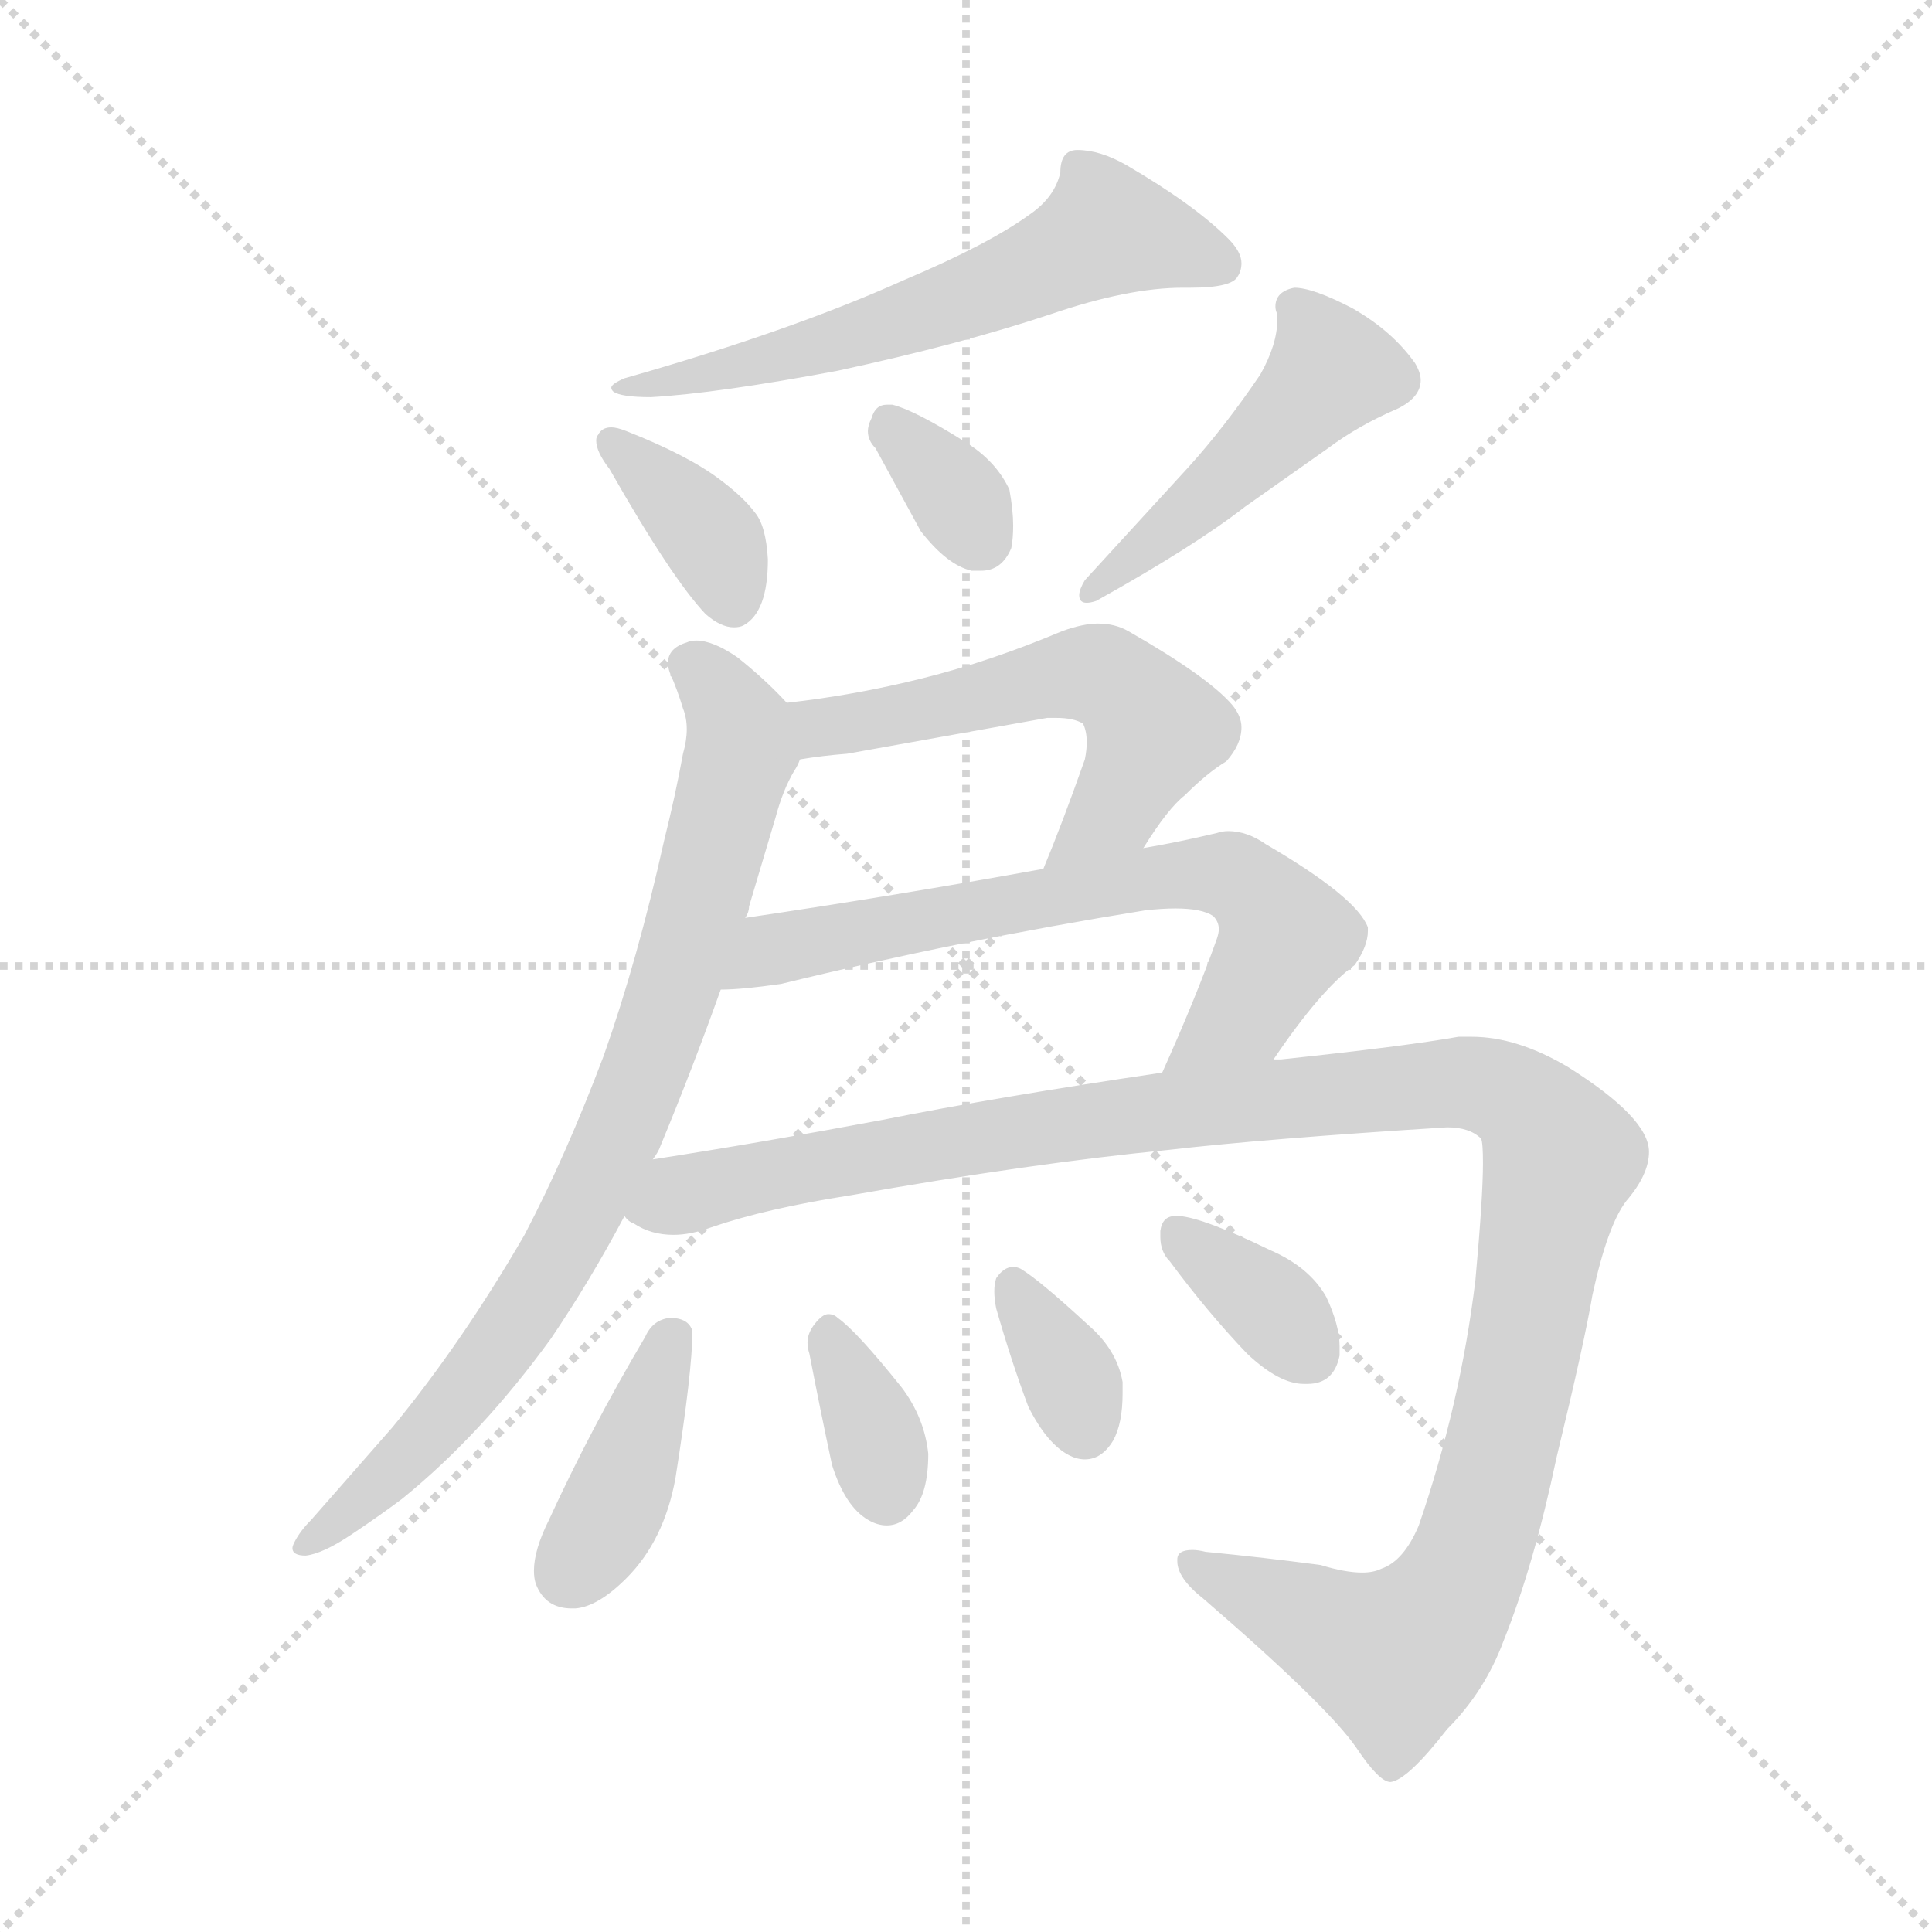 <svg xmlns="http://www.w3.org/2000/svg" version="1.1" viewBox="0 0 1024 1024">
  <g stroke="lightgray" stroke-dasharray="1,1" stroke-width="1" transform="scale(4, 4)">
    <line x1="0" y1="0" x2="256" y2="256" />
    <line x1="256" y1="0" x2="0" y2="256" />
    <line x1="128" y1="0" x2="128" y2="256" />
    <line x1="0" y1="128" x2="256" y2="128" />
  </g>
  <g transform="scale(1.0, -1.0) translate(0.0, -809.50)">
    <style type="text/css">
      
        @keyframes keyframes0 {
          from {
            stroke: blue;
            stroke-dashoffset: 591;
            stroke-width: 128;
          }
          66% {
            animation-timing-function: step-end;
            stroke: blue;
            stroke-dashoffset: 0;
            stroke-width: 128;
          }
          to {
            stroke: black;
            stroke-width: 1024;
          }
        }
        #make-me-a-hanzi-animation-0 {
          animation: keyframes0 0.731s both;
          animation-delay: 0s;
          animation-timing-function: linear;
        }
      
        @keyframes keyframes1 {
          from {
            stroke: blue;
            stroke-dashoffset: 365;
            stroke-width: 128;
          }
          54% {
            animation-timing-function: step-end;
            stroke: blue;
            stroke-dashoffset: 0;
            stroke-width: 128;
          }
          to {
            stroke: black;
            stroke-width: 1024;
          }
        }
        #make-me-a-hanzi-animation-1 {
          animation: keyframes1 0.547s both;
          animation-delay: 0.731s;
          animation-timing-function: linear;
        }
      
        @keyframes keyframes2 {
          from {
            stroke: blue;
            stroke-dashoffset: 334;
            stroke-width: 128;
          }
          52% {
            animation-timing-function: step-end;
            stroke: blue;
            stroke-dashoffset: 0;
            stroke-width: 128;
          }
          to {
            stroke: black;
            stroke-width: 1024;
          }
        }
        #make-me-a-hanzi-animation-2 {
          animation: keyframes2 0.522s both;
          animation-delay: 1.278s;
          animation-timing-function: linear;
        }
      
        @keyframes keyframes3 {
          from {
            stroke: blue;
            stroke-dashoffset: 468;
            stroke-width: 128;
          }
          60% {
            animation-timing-function: step-end;
            stroke: blue;
            stroke-dashoffset: 0;
            stroke-width: 128;
          }
          to {
            stroke: black;
            stroke-width: 1024;
          }
        }
        #make-me-a-hanzi-animation-3 {
          animation: keyframes3 0.631s both;
          animation-delay: 1.8s;
          animation-timing-function: linear;
        }
      
        @keyframes keyframes4 {
          from {
            stroke: blue;
            stroke-dashoffset: 804;
            stroke-width: 128;
          }
          72% {
            animation-timing-function: step-end;
            stroke: blue;
            stroke-dashoffset: 0;
            stroke-width: 128;
          }
          to {
            stroke: black;
            stroke-width: 1024;
          }
        }
        #make-me-a-hanzi-animation-4 {
          animation: keyframes4 0.904s both;
          animation-delay: 2.431s;
          animation-timing-function: linear;
        }
      
        @keyframes keyframes5 {
          from {
            stroke: blue;
            stroke-dashoffset: 548;
            stroke-width: 128;
          }
          64% {
            animation-timing-function: step-end;
            stroke: blue;
            stroke-dashoffset: 0;
            stroke-width: 128;
          }
          to {
            stroke: black;
            stroke-width: 1024;
          }
        }
        #make-me-a-hanzi-animation-5 {
          animation: keyframes5 0.696s both;
          animation-delay: 3.335s;
          animation-timing-function: linear;
        }
      
        @keyframes keyframes6 {
          from {
            stroke: blue;
            stroke-dashoffset: 664;
            stroke-width: 128;
          }
          68% {
            animation-timing-function: step-end;
            stroke: blue;
            stroke-dashoffset: 0;
            stroke-width: 128;
          }
          to {
            stroke: black;
            stroke-width: 1024;
          }
        }
        #make-me-a-hanzi-animation-6 {
          animation: keyframes6 0.79s both;
          animation-delay: 4.031s;
          animation-timing-function: linear;
        }
      
        @keyframes keyframes7 {
          from {
            stroke: blue;
            stroke-dashoffset: 1172;
            stroke-width: 128;
          }
          79% {
            animation-timing-function: step-end;
            stroke: blue;
            stroke-dashoffset: 0;
            stroke-width: 128;
          }
          to {
            stroke: black;
            stroke-width: 1024;
          }
        }
        #make-me-a-hanzi-animation-7 {
          animation: keyframes7 1.204s both;
          animation-delay: 4.821s;
          animation-timing-function: linear;
        }
      
        @keyframes keyframes8 {
          from {
            stroke: blue;
            stroke-dashoffset: 391;
            stroke-width: 128;
          }
          56% {
            animation-timing-function: step-end;
            stroke: blue;
            stroke-dashoffset: 0;
            stroke-width: 128;
          }
          to {
            stroke: black;
            stroke-width: 1024;
          }
        }
        #make-me-a-hanzi-animation-8 {
          animation: keyframes8 0.568s both;
          animation-delay: 6.025s;
          animation-timing-function: linear;
        }
      
        @keyframes keyframes9 {
          from {
            stroke: blue;
            stroke-dashoffset: 350;
            stroke-width: 128;
          }
          53% {
            animation-timing-function: step-end;
            stroke: blue;
            stroke-dashoffset: 0;
            stroke-width: 128;
          }
          to {
            stroke: black;
            stroke-width: 1024;
          }
        }
        #make-me-a-hanzi-animation-9 {
          animation: keyframes9 0.535s both;
          animation-delay: 6.593s;
          animation-timing-function: linear;
        }
      
        @keyframes keyframes10 {
          from {
            stroke: blue;
            stroke-dashoffset: 343;
            stroke-width: 128;
          }
          53% {
            animation-timing-function: step-end;
            stroke: blue;
            stroke-dashoffset: 0;
            stroke-width: 128;
          }
          to {
            stroke: black;
            stroke-width: 1024;
          }
        }
        #make-me-a-hanzi-animation-10 {
          animation: keyframes10 0.529s both;
          animation-delay: 7.128s;
          animation-timing-function: linear;
        }
      
        @keyframes keyframes11 {
          from {
            stroke: blue;
            stroke-dashoffset: 351;
            stroke-width: 128;
          }
          53% {
            animation-timing-function: step-end;
            stroke: blue;
            stroke-dashoffset: 0;
            stroke-width: 128;
          }
          to {
            stroke: black;
            stroke-width: 1024;
          }
        }
        #make-me-a-hanzi-animation-11 {
          animation: keyframes11 0.536s both;
          animation-delay: 7.657s;
          animation-timing-function: linear;
        }
      
    </style>
    
      <path d="M 479 661 Q 419 634 331 609 Q 324 606 324 604 Q 324 603 325 602 Q 329 599 345 599 Q 380 601 444 613 Q 509 627 557 643 Q 598 657 627 657 L 631 657 Q 653 657 656 663 Q 658 666 658 670 Q 658 676 651 683 Q 633 701 597 722 Q 583 730 571 730 Q 562 730 562 718 Q 559 705 546 696 Q 524 680 479 661 Z" fill="lightgray" />
    
      <path d="M 317 579 Q 316 578 316 576 Q 316 570 323 561 Q 356 503 374 484 Q 382 477 389 477 Q 392 477 394 478 Q 407 485 407 513 Q 406 531 400 538 Q 394 546 382 555 Q 365 568 332 581 Q 327 583 324 583 Q 319 583 317 579 Z" fill="lightgray" />
    
      <path d="M 488 528 Q 502 510 515 507 L 520 507 Q 531 507 536 519 Q 537 524 537 531 Q 537 539 535 550 Q 528 565 512 575 Q 485 592 473 595 L 470 595 Q 464 595 462 588 Q 460 584 460 581 Q 460 576 464 572 L 488 528 Z" fill="lightgray" />
    
      <path d="M 741 593 Q 753 599 753 608 Q 753 612 750 617 Q 738 634 717 646 Q 696 657 686 657 Q 676 655 676 647 Q 676 645 677 643 L 677 640 Q 677 627 668 611 Q 649 583 630 562 L 575 502 Q 572 497 572 494 Q 572 490 576 490 Q 578 490 581 491 Q 633 520 660 541 L 704 572 Q 720 584 741 593 Z" fill="lightgray" />
    
      <path d="M 320 250 Q 300 197 278 155 Q 245 98 208 53 L 165 4 Q 159 -2 156 -8 Q 155 -10 155 -11 Q 155 -15 162 -15 Q 171 -14 186 -4 Q 201 6 213 15 Q 255 49 292 100 Q 313 131 331 165 L 346 195 Q 349 199 350 202 Q 367 243 382 285 L 395 323 Q 397 326 397 329 L 411 376 Q 415 391 421 401 Q 423 404 424 407 C 432 422 432 422 417 437 Q 406 449 391 461 Q 378 470 369 470 Q 366 470 364 469 Q 354 466 354 458 Q 354 456 355 453 Q 359 444 362 434 Q 364 429 364 423 Q 364 417 362 410 Q 358 388 352 364 Q 338 301 320 250 Z" fill="lightgray" />
    
      <path d="M 606 360 Q 619 381 628 388 Q 640 400 650 406 Q 658 415 658 424 Q 658 430 653 436 Q 640 451 598 475 Q 591 479 582 479 Q 574 479 563 475 Q 525 459 489 450 Q 453 441 417 437 C 387 433 394 403 424 407 Q 436 409 449 410 L 555 429 L 560 429 Q 569 429 574 426 Q 576 422 576 416 Q 576 412 575 407 Q 563 373 553 349 C 542 321 590 335 606 360 Z" fill="lightgray" />
    
      <path d="M 675 248 Q 700 285 718 298 Q 725 308 725 316 L 725 318 Q 719 334 671 362 Q 661 369 651 369 Q 648 369 645 368 Q 624 363 606 360 L 553 349 Q 476 335 395 323 C 365 319 352 283 382 285 Q 393 285 414 288 Q 508 311 607 327 Q 616 328 623 328 Q 637 328 643 324 Q 646 321 646 317 Q 646 315 645 312 Q 634 281 616 241 C 604 214 658 223 675 248 Z" fill="lightgray" />
    
      <path d="M 331 165 Q 333 162 336 161 Q 345 155 357 155 Q 366 155 377 159 Q 406 169 451 176 Q 547 193 619 200 Q 671 206 767 212 Q 779 212 785 206 Q 786 204 786 193 Q 786 175 782 131 Q 774 65 752 1 Q 744 -18 732 -22 Q 728 -24 722 -24 Q 713 -24 700 -20 Q 670 -16 639 -13 Q 635 -12 632 -12 Q 624 -12 624 -17 L 624 -18 Q 624 -27 638 -38 Q 704 -95 719 -117 Q 731 -135 737 -135 Q 746 -134 767 -107 Q 787 -87 797 -60 Q 813 -20 825 37 Q 840 99 844 123 Q 852 160 862 173 Q 874 187 874 199 Q 874 217 831 244 Q 804 260 780 260 L 773 260 Q 745 255 679 248 L 675 248 L 616 241 Q 528 228 468 216 Q 404 204 346 195 C 316 190 303 176 331 165 Z" fill="lightgray" />
    
      <path d="M 291 4 Q 283 -12 283 -23 Q 283 -27 284 -30 Q 289 -43 303 -43 L 305 -43 Q 317 -42 332 -27 Q 352 -7 358 26 Q 367 83 367 104 Q 365 111 355 111 Q 346 110 342 101 Q 313 52 291 4 Z" fill="lightgray" />
    
      <path d="M 441 33 Q 448 11 460 4 Q 465 1 470 1 Q 478 1 484 9 Q 492 18 492 39 Q 490 58 478 74 Q 454 104 444 111 Q 442 113 439 113 Q 436 113 432 108 Q 428 103 428 98 Q 428 95 429 92 Q 435 61 441 33 Z" fill="lightgray" />
    
      <path d="M 545 64 Q 555 44 567 38 Q 571 36 575 36 Q 584 36 590 46 Q 595 55 595 71 L 595 77 Q 592 94 577 107 Q 551 131 541 137 Q 539 138 537 138 Q 532 138 528 132 Q 527 129 527 125 Q 527 121 528 116 Q 536 88 545 64 Z" fill="lightgray" />
    
      <path d="M 661 92 Q 678 76 691 76 L 693 76 Q 707 76 710 91 L 710 96 Q 710 107 703 122 Q 694 138 673 147 Q 638 164 625 165 L 623 165 Q 616 165 615 157 L 615 154 Q 615 146 620 141 Q 640 114 661 92 Z" fill="lightgray" />
    
    
      <clipPath id="make-me-a-hanzi-clip-0">
        <path d="M 479 661 Q 419 634 331 609 Q 324 606 324 604 Q 324 603 325 602 Q 329 599 345 599 Q 380 601 444 613 Q 509 627 557 643 Q 598 657 627 657 L 631 657 Q 653 657 656 663 Q 658 666 658 670 Q 658 676 651 683 Q 633 701 597 722 Q 583 730 571 730 Q 562 730 562 718 Q 559 705 546 696 Q 524 680 479 661 Z" />
      </clipPath>
      <path clip-path="url(#make-me-a-hanzi-clip-0)" d="M 647 669 L 587 687 L 519 654 L 449 630 L 329 605" fill="none" id="make-me-a-hanzi-animation-0" stroke-dasharray="463 926" stroke-linecap="round" />
    
      <clipPath id="make-me-a-hanzi-clip-1">
        <path d="M 317 579 Q 316 578 316 576 Q 316 570 323 561 Q 356 503 374 484 Q 382 477 389 477 Q 392 477 394 478 Q 407 485 407 513 Q 406 531 400 538 Q 394 546 382 555 Q 365 568 332 581 Q 327 583 324 583 Q 319 583 317 579 Z" />
      </clipPath>
      <path clip-path="url(#make-me-a-hanzi-clip-1)" d="M 324 575 L 371 531 L 389 490" fill="none" id="make-me-a-hanzi-animation-1" stroke-dasharray="237 474" stroke-linecap="round" />
    
      <clipPath id="make-me-a-hanzi-clip-2">
        <path d="M 488 528 Q 502 510 515 507 L 520 507 Q 531 507 536 519 Q 537 524 537 531 Q 537 539 535 550 Q 528 565 512 575 Q 485 592 473 595 L 470 595 Q 464 595 462 588 Q 460 584 460 581 Q 460 576 464 572 L 488 528 Z" />
      </clipPath>
      <path clip-path="url(#make-me-a-hanzi-clip-2)" d="M 472 585 L 520 524" fill="none" id="make-me-a-hanzi-animation-2" stroke-dasharray="206 412" stroke-linecap="round" />
    
      <clipPath id="make-me-a-hanzi-clip-3">
        <path d="M 741 593 Q 753 599 753 608 Q 753 612 750 617 Q 738 634 717 646 Q 696 657 686 657 Q 676 655 676 647 Q 676 645 677 643 L 677 640 Q 677 627 668 611 Q 649 583 630 562 L 575 502 Q 572 497 572 494 Q 572 490 576 490 Q 578 490 581 491 Q 633 520 660 541 L 704 572 Q 720 584 741 593 Z" />
      </clipPath>
      <path clip-path="url(#make-me-a-hanzi-clip-3)" d="M 686 647 L 705 612 L 655 560 L 578 496" fill="none" id="make-me-a-hanzi-animation-3" stroke-dasharray="340 680" stroke-linecap="round" />
    
      <clipPath id="make-me-a-hanzi-clip-4">
        <path d="M 320 250 Q 300 197 278 155 Q 245 98 208 53 L 165 4 Q 159 -2 156 -8 Q 155 -10 155 -11 Q 155 -15 162 -15 Q 171 -14 186 -4 Q 201 6 213 15 Q 255 49 292 100 Q 313 131 331 165 L 346 195 Q 349 199 350 202 Q 367 243 382 285 L 395 323 Q 397 326 397 329 L 411 376 Q 415 391 421 401 Q 423 404 424 407 C 432 422 432 422 417 437 Q 406 449 391 461 Q 378 470 369 470 Q 366 470 364 469 Q 354 466 354 458 Q 354 456 355 453 Q 359 444 362 434 Q 364 429 364 423 Q 364 417 362 410 Q 358 388 352 364 Q 338 301 320 250 Z" />
      </clipPath>
      <path clip-path="url(#make-me-a-hanzi-clip-4)" d="M 365 458 L 388 431 L 392 408 L 332 217 L 288 129 L 263 93 L 201 23 L 160 -11" fill="none" id="make-me-a-hanzi-animation-4" stroke-dasharray="676 1352" stroke-linecap="round" />
    
      <clipPath id="make-me-a-hanzi-clip-5">
        <path d="M 606 360 Q 619 381 628 388 Q 640 400 650 406 Q 658 415 658 424 Q 658 430 653 436 Q 640 451 598 475 Q 591 479 582 479 Q 574 479 563 475 Q 525 459 489 450 Q 453 441 417 437 C 387 433 394 403 424 407 Q 436 409 449 410 L 555 429 L 560 429 Q 569 429 574 426 Q 576 422 576 416 Q 576 412 575 407 Q 563 373 553 349 C 542 321 590 335 606 360 Z" />
      </clipPath>
      <path clip-path="url(#make-me-a-hanzi-clip-5)" d="M 425 431 L 436 424 L 564 452 L 592 447 L 604 436 L 611 418 L 592 382 L 559 354" fill="none" id="make-me-a-hanzi-animation-5" stroke-dasharray="420 840" stroke-linecap="round" />
    
      <clipPath id="make-me-a-hanzi-clip-6">
        <path d="M 675 248 Q 700 285 718 298 Q 725 308 725 316 L 725 318 Q 719 334 671 362 Q 661 369 651 369 Q 648 369 645 368 Q 624 363 606 360 L 553 349 Q 476 335 395 323 C 365 319 352 283 382 285 Q 393 285 414 288 Q 508 311 607 327 Q 616 328 623 328 Q 637 328 643 324 Q 646 321 646 317 Q 646 315 645 312 Q 634 281 616 241 C 604 214 658 223 675 248 Z" />
      </clipPath>
      <path clip-path="url(#make-me-a-hanzi-clip-6)" d="M 386 291 L 409 306 L 434 312 L 589 341 L 655 344 L 667 336 L 681 313 L 660 274 L 623 247" fill="none" id="make-me-a-hanzi-animation-6" stroke-dasharray="536 1072" stroke-linecap="round" />
    
      <clipPath id="make-me-a-hanzi-clip-7">
        <path d="M 331 165 Q 333 162 336 161 Q 345 155 357 155 Q 366 155 377 159 Q 406 169 451 176 Q 547 193 619 200 Q 671 206 767 212 Q 779 212 785 206 Q 786 204 786 193 Q 786 175 782 131 Q 774 65 752 1 Q 744 -18 732 -22 Q 728 -24 722 -24 Q 713 -24 700 -20 Q 670 -16 639 -13 Q 635 -12 632 -12 Q 624 -12 624 -17 L 624 -18 Q 624 -27 638 -38 Q 704 -95 719 -117 Q 731 -135 737 -135 Q 746 -134 767 -107 Q 787 -87 797 -60 Q 813 -20 825 37 Q 840 99 844 123 Q 852 160 862 173 Q 874 187 874 199 Q 874 217 831 244 Q 804 260 780 260 L 773 260 Q 745 255 679 248 L 675 248 L 616 241 Q 528 228 468 216 Q 404 204 346 195 C 316 190 303 176 331 165 Z" />
      </clipPath>
      <path clip-path="url(#make-me-a-hanzi-clip-7)" d="M 338 168 L 447 195 L 640 224 L 772 236 L 811 222 L 827 196 L 791 20 L 766 -42 L 752 -59 L 736 -67 L 630 -17" fill="none" id="make-me-a-hanzi-animation-7" stroke-dasharray="1044 2088" stroke-linecap="round" />
    
      <clipPath id="make-me-a-hanzi-clip-8">
        <path d="M 291 4 Q 283 -12 283 -23 Q 283 -27 284 -30 Q 289 -43 303 -43 L 305 -43 Q 317 -42 332 -27 Q 352 -7 358 26 Q 367 83 367 104 Q 365 111 355 111 Q 346 110 342 101 Q 313 52 291 4 Z" />
      </clipPath>
      <path clip-path="url(#make-me-a-hanzi-clip-8)" d="M 356 99 L 331 24 L 302 -24" fill="none" id="make-me-a-hanzi-animation-8" stroke-dasharray="263 526" stroke-linecap="round" />
    
      <clipPath id="make-me-a-hanzi-clip-9">
        <path d="M 441 33 Q 448 11 460 4 Q 465 1 470 1 Q 478 1 484 9 Q 492 18 492 39 Q 490 58 478 74 Q 454 104 444 111 Q 442 113 439 113 Q 436 113 432 108 Q 428 103 428 98 Q 428 95 429 92 Q 435 61 441 33 Z" />
      </clipPath>
      <path clip-path="url(#make-me-a-hanzi-clip-9)" d="M 439 106 L 457 68 L 470 18" fill="none" id="make-me-a-hanzi-animation-9" stroke-dasharray="222 444" stroke-linecap="round" />
    
      <clipPath id="make-me-a-hanzi-clip-10">
        <path d="M 545 64 Q 555 44 567 38 Q 571 36 575 36 Q 584 36 590 46 Q 595 55 595 71 L 595 77 Q 592 94 577 107 Q 551 131 541 137 Q 539 138 537 138 Q 532 138 528 132 Q 527 129 527 125 Q 527 121 528 116 Q 536 88 545 64 Z" />
      </clipPath>
      <path clip-path="url(#make-me-a-hanzi-clip-10)" d="M 537 129 L 564 86 L 575 52" fill="none" id="make-me-a-hanzi-animation-10" stroke-dasharray="215 430" stroke-linecap="round" />
    
      <clipPath id="make-me-a-hanzi-clip-11">
        <path d="M 661 92 Q 678 76 691 76 L 693 76 Q 707 76 710 91 L 710 96 Q 710 107 703 122 Q 694 138 673 147 Q 638 164 625 165 L 623 165 Q 616 165 615 157 L 615 154 Q 615 146 620 141 Q 640 114 661 92 Z" />
      </clipPath>
      <path clip-path="url(#make-me-a-hanzi-clip-11)" d="M 624 156 L 679 112 L 694 92" fill="none" id="make-me-a-hanzi-animation-11" stroke-dasharray="223 446" stroke-linecap="round" />
    
  </g>
</svg>